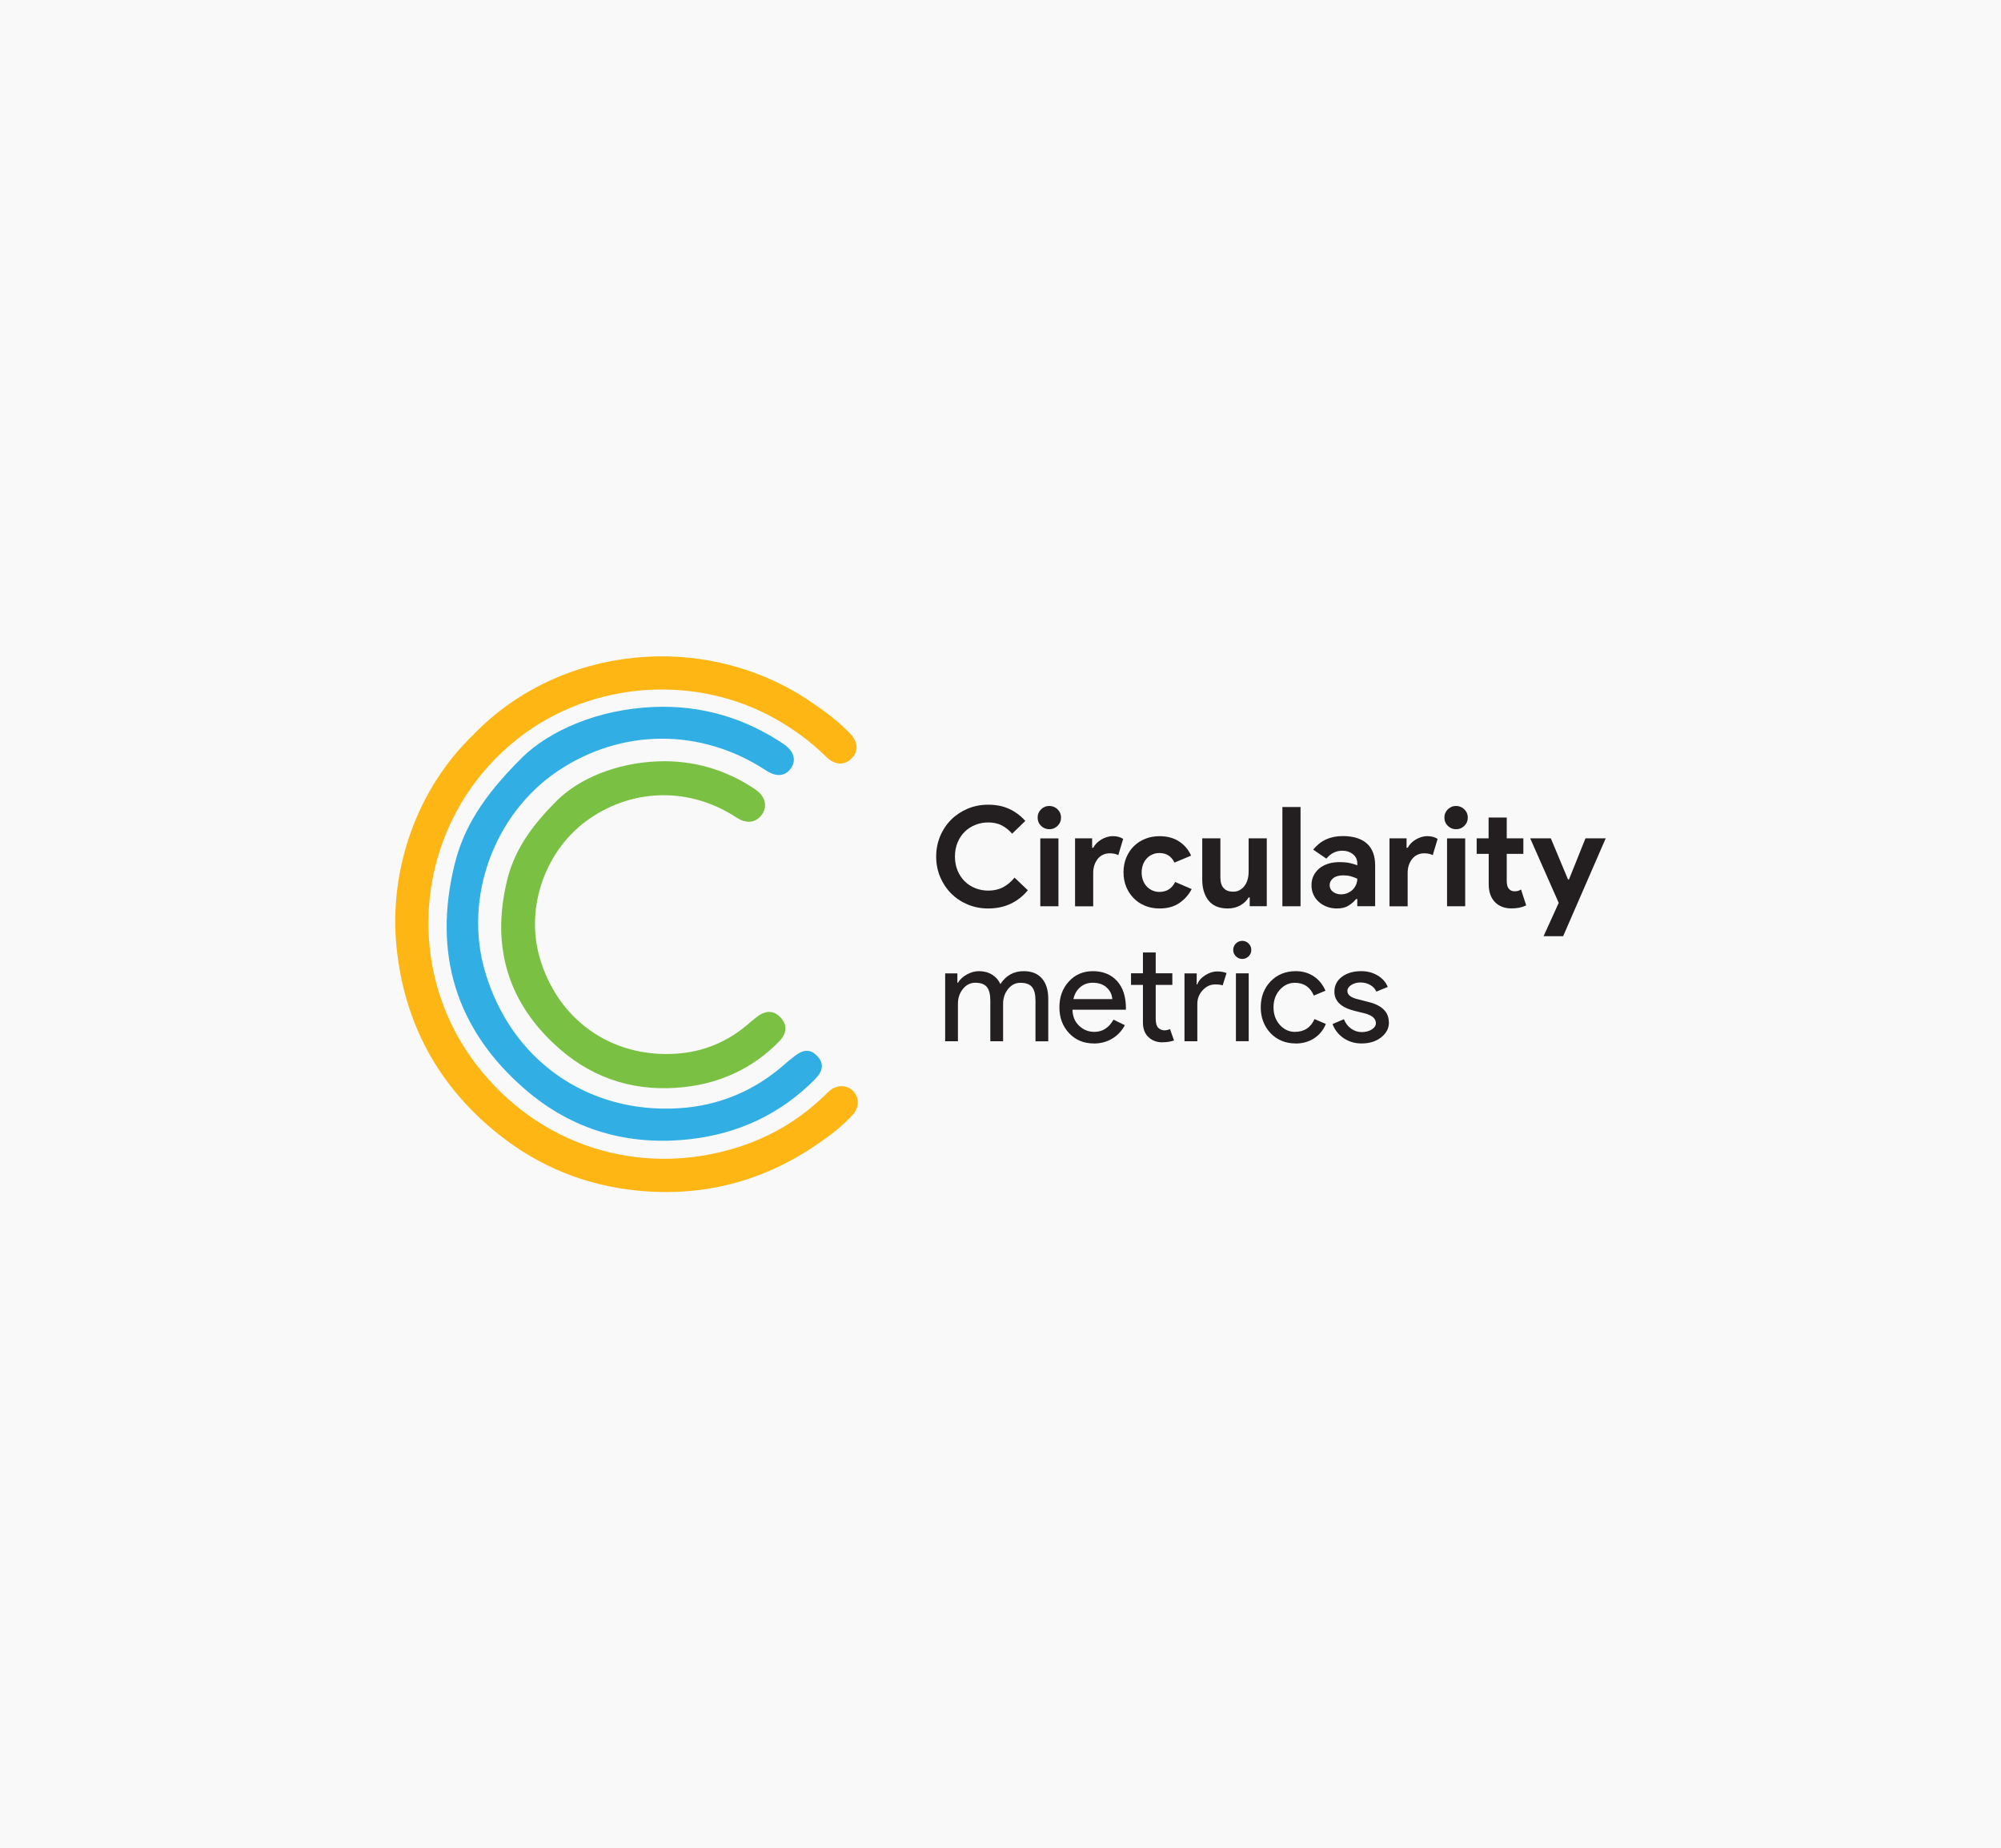 <?xml version="1.0" encoding="UTF-8"?>
<svg id="Layer_2" data-name="Layer 2" xmlns="http://www.w3.org/2000/svg" viewBox="0 0 354 327">
  <defs>
    <style>
      .cls-1 {
        fill: #31afe4;
      }

      .cls-2 {
        fill: #f9f9fa;
      }

      .cls-3 {
        fill: #231f20;
      }

      .cls-4 {
        fill: #7ac143;
        stroke: #7ac143;
        stroke-miterlimit: 10;
        stroke-width: 1.91px;
      }

      .cls-5 {
        fill: #fdb614;
      }
    </style>
  </defs>
  <g id="Layer_1-2" data-name="Layer 1">
    <g>
      <rect class="cls-2" width="354" height="327"/>
      <g>
        <g>
          <g>
            <path class="cls-3" d="M181.83,157.52c-.87,1.05-1.89,1.84-3.06,2.39-1.18.55-2.49.82-3.95.82-1.31,0-2.52-.24-3.64-.71-1.12-.47-2.09-1.12-2.91-1.94-.82-.82-1.46-1.79-1.94-2.91-.47-1.12-.71-2.32-.71-3.62s.24-2.5.71-3.62c.47-1.12,1.12-2.09,1.94-2.91.82-.82,1.79-1.46,2.91-1.94,1.12-.47,2.33-.71,3.64-.71,1.41,0,2.64.25,3.71.74,1.07.49,2.02,1.2,2.86,2.13l-2.33,2.26c-.52-.6-1.12-1.09-1.8-1.45-.68-.36-1.48-.54-2.41-.54-.82,0-1.59.14-2.3.43-.72.29-1.34.69-1.88,1.21-.53.52-.95,1.16-1.26,1.9-.31.74-.47,1.57-.47,2.49s.16,1.74.47,2.49c.31.74.73,1.38,1.26,1.9.53.52,1.16.93,1.88,1.21.72.29,1.49.43,2.3.43.98,0,1.85-.2,2.61-.6.76-.4,1.43-.97,2.02-1.7l2.35,2.23Z"/>
            <path class="cls-3" d="M185.63,146.71c-.28,0-.54-.05-.8-.16-.25-.11-.47-.25-.66-.44-.19-.19-.34-.4-.44-.65-.11-.25-.16-.51-.16-.81s.05-.56.16-.81c.11-.25.25-.46.44-.65.19-.19.41-.33.66-.44.25-.11.52-.16.8-.16.57,0,1.06.2,1.47.6.41.4.61.89.61,1.46s-.2,1.06-.61,1.46c-.41.4-.9.6-1.47.6ZM184.04,160.34v-12.01h3.21v12.01h-3.21Z"/>
            <path class="cls-3" d="M190.19,148.32h3.02v1.67h.2c.15-.29.34-.56.59-.81.25-.25.52-.46.82-.64.3-.18.63-.33.98-.44.35-.11.7-.17,1.04-.17.43,0,.79.05,1.09.14s.56.21.77.35l-.86,2.87c-.2-.1-.41-.18-.65-.23-.24-.06-.53-.09-.87-.09-.44,0-.84.09-1.2.26s-.67.41-.92.73-.45.68-.59,1.1c-.14.42-.21.88-.21,1.37v5.92h-3.21v-12.01Z"/>
            <path class="cls-3" d="M210.84,157.27c-.52,1.01-1.25,1.84-2.19,2.49-.94.65-2.11.97-3.52.97-.93,0-1.79-.16-2.56-.48-.78-.32-1.45-.76-2.01-1.34-.56-.57-1.01-1.25-1.32-2.02-.32-.78-.48-1.63-.48-2.56s.16-1.79.48-2.57.76-1.46,1.32-2.02c.56-.56,1.23-1.01,2.01-1.32.78-.32,1.63-.48,2.56-.48,1.39,0,2.56.32,3.51.96.95.64,1.64,1.46,2.08,2.48l-2.94,1.23c-.28-.56-.63-.98-1.07-1.26-.43-.29-.98-.43-1.63-.43-.43,0-.83.08-1.2.25-.38.16-.71.39-.99.69-.29.29-.51.65-.67,1.08-.16.43-.25.9-.25,1.42s.08,1,.25,1.42c.16.43.39.78.67,1.08.29.29.62.52.99.69.38.16.78.25,1.2.25.67,0,1.24-.15,1.7-.45.47-.3.84-.74,1.12-1.31l2.94,1.27Z"/>
            <path class="cls-3" d="M221.11,158.77h-.2c-.38.61-.88,1.08-1.52,1.43-.64.35-1.37.53-2.18.53-1.52,0-2.65-.47-3.4-1.4-.74-.93-1.12-2.17-1.12-3.73v-7.28h3.21v6.89c0,.87.19,1.51.58,1.92.38.42.94.63,1.68.63.44,0,.83-.09,1.16-.28.33-.19.62-.44.86-.76.24-.32.42-.69.54-1.13.12-.43.18-.89.18-1.39v-5.88h3.21v12.01h-3.02v-1.57Z"/>
            <path class="cls-3" d="M226.87,160.34v-17.56h3.21v17.56h-3.21Z"/>
            <path class="cls-3" d="M240.11,159.06h-.2c-.38.46-.83.85-1.36,1.18-.53.33-1.21.49-2.05.49-.62,0-1.21-.1-1.75-.31-.55-.2-1.03-.49-1.43-.85-.41-.36-.73-.79-.96-1.3-.23-.51-.34-1.06-.34-1.67s.12-1.18.37-1.68c.25-.5.59-.93,1.03-1.29.44-.36.96-.63,1.56-.82.6-.19,1.25-.28,1.95-.28.78,0,1.43.06,1.94.18.51.12.92.25,1.25.38v-.37c0-.64-.25-1.16-.76-1.58-.51-.42-1.14-.63-1.89-.63-1.11,0-2.05.47-2.82,1.4l-2.33-1.59c1.28-1.6,3.02-2.4,5.22-2.4,1.86,0,3.29.44,4.27,1.31.98.87,1.47,2.17,1.47,3.89v7.21h-3.16v-1.27ZM240.11,155.46c-.38-.18-.76-.32-1.16-.43-.4-.11-.84-.16-1.31-.16-.77,0-1.36.17-1.78.5-.42.34-.63.75-.63,1.24s.2.88.6,1.18c.4.29.86.44,1.39.44.43,0,.82-.08,1.18-.23.36-.16.67-.36.92-.61.25-.25.45-.55.59-.88.14-.33.21-.68.21-1.04Z"/>
            <path class="cls-3" d="M245.82,148.32h3.02v1.67h.2c.15-.29.34-.56.59-.81.25-.25.52-.46.82-.64.3-.18.63-.33.98-.44.35-.11.7-.17,1.04-.17.42,0,.79.05,1.09.14.3.09.56.21.77.35l-.86,2.87c-.2-.1-.41-.18-.65-.23-.24-.06-.53-.09-.87-.09-.44,0-.84.09-1.2.26-.36.17-.67.41-.92.73-.25.31-.45.68-.59,1.1-.14.42-.21.88-.21,1.37v5.92h-3.21v-12.01Z"/>
            <path class="cls-3" d="M257.59,146.71c-.28,0-.54-.05-.8-.16-.25-.11-.47-.25-.66-.44-.19-.19-.34-.4-.44-.65-.11-.25-.16-.51-.16-.81s.05-.56.16-.81c.11-.25.25-.46.44-.65.19-.19.41-.33.66-.44.25-.11.52-.16.8-.16.57,0,1.06.2,1.47.6.41.4.61.89.61,1.46s-.2,1.06-.61,1.46c-.41.4-.9.6-1.47.6ZM256,160.34v-12.01h3.21v12.01h-3.21Z"/>
            <path class="cls-3" d="M263.35,151.07h-2.11v-2.75h2.11v-3.68h3.21v3.68h2.94v2.75h-2.94v4.8c0,.29.03.55.09.8.06.24.17.45.33.62.23.27.56.4.98.4.28,0,.5-.03.66-.09.16-.06.32-.13.47-.23l.91,2.82c-.38.18-.78.31-1.21.4-.43.09-.91.13-1.43.13-.6,0-1.15-.1-1.63-.29-.48-.19-.89-.45-1.21-.79-.77-.75-1.15-1.82-1.15-3.2v-5.38Z"/>
            <path class="cls-3" d="M275.76,159.75l-5.05-11.43h3.65l3.04,7.28h.17l2.92-7.28h3.58l-7.53,17.31h-3.46l2.67-5.88Z"/>
          </g>
          <g>
            <path class="cls-3" d="M169.47,184.22h-2.26v-12.01h2.16v1.67h.1c.34-.59.87-1.08,1.58-1.47s1.42-.59,2.12-.59c.88,0,1.66.2,2.33.61.67.41,1.16.97,1.47,1.69,1-1.54,2.38-2.3,4.14-2.3,1.39,0,2.46.43,3.21,1.28.75.85,1.13,2.06,1.13,3.63v7.5h-2.26v-7.16c0-1.13-.2-1.94-.61-2.44-.41-.5-1.1-.75-2.06-.75-.87,0-1.59.37-2.18,1.1-.59.74-.88,1.6-.88,2.6v6.64h-2.26v-7.16c0-1.13-.2-1.94-.61-2.44-.41-.5-1.1-.75-2.06-.75-.87,0-1.59.37-2.18,1.1-.59.74-.88,1.6-.88,2.6v6.64Z"/>
            <path class="cls-3" d="M193.5,184.61c-1.77,0-3.22-.6-4.36-1.81-1.14-1.21-1.72-2.74-1.72-4.58s.56-3.36,1.67-4.57c1.11-1.22,2.53-1.83,4.27-1.83s3.2.58,4.25,1.73c1.05,1.15,1.58,2.77,1.58,4.84l-.02.25h-9.44c.03,1.18.42,2.13,1.18,2.84.75.72,1.65,1.08,2.7,1.08,1.44,0,2.57-.72,3.38-2.16l2.01.98c-.54,1.01-1.29,1.81-2.24,2.38s-2.04.86-3.25.86ZM189.89,176.76h6.89c-.07-.83-.4-1.52-1.02-2.07-.61-.55-1.43-.82-2.46-.82-.85,0-1.58.26-2.19.78-.61.52-1.02,1.23-1.21,2.11Z"/>
            <path class="cls-3" d="M205.63,184.41c-.98,0-1.79-.3-2.44-.91-.65-.6-.98-1.45-.99-2.53v-6.72h-2.11v-2.06h2.11v-3.68h2.26v3.68h2.94v2.06h-2.94v5.98c0,.8.16,1.34.47,1.63.31.29.66.43,1.05.43.18,0,.36-.02.53-.06s.33-.09.48-.16l.71,2.01c-.59.21-1.27.32-2.06.32Z"/>
            <path class="cls-3" d="M211.81,184.22h-2.26v-12.01h2.16v1.96h.1c.23-.64.7-1.18,1.41-1.63.71-.45,1.41-.67,2.1-.67s1.21.1,1.67.29l-.69,2.18c-.28-.11-.72-.17-1.32-.17-.85,0-1.59.34-2.22,1.03-.63.69-.94,1.49-.94,2.4v6.62Z"/>
            <path class="cls-3" d="M221.37,168.06c0,.44-.16.82-.47,1.13-.31.31-.69.47-1.13.47s-.82-.16-1.13-.47c-.31-.31-.47-.69-.47-1.13s.16-.82.47-1.13c.31-.31.69-.47,1.13-.47s.82.16,1.13.47c.31.31.47.69.47,1.13ZM220.91,172.2v12.01h-2.26v-12.01h2.26Z"/>
            <path class="cls-3" d="M229.22,184.61c-1.78,0-3.26-.6-4.44-1.81-1.16-1.24-1.74-2.77-1.74-4.58s.58-3.38,1.74-4.59c1.18-1.21,2.66-1.81,4.44-1.81,1.23,0,2.3.31,3.21.92s1.6,1.46,2.06,2.54l-2.06.86c-.64-1.5-1.76-2.26-3.36-2.26-1.03,0-1.92.42-2.67,1.25-.74.83-1.1,1.86-1.1,3.09s.37,2.26,1.1,3.09c.75.83,1.64,1.25,2.67,1.25,1.65,0,2.81-.75,3.48-2.26l2.01.86c-.44,1.08-1.13,1.92-2.07,2.54-.94.61-2.03.92-3.27.92Z"/>
            <path class="cls-3" d="M245.72,180.88c0,1.05-.46,1.93-1.37,2.65-.92.72-2.07,1.08-3.46,1.08-1.21,0-2.27-.31-3.19-.94s-1.57-1.46-1.96-2.49l2.01-.86c.29.72.72,1.28,1.29,1.68.56.4,1.18.6,1.85.6.72,0,1.32-.16,1.8-.47.48-.31.72-.68.72-1.1,0-.77-.59-1.33-1.77-1.69l-2.06-.51c-2.34-.59-3.51-1.72-3.51-3.38,0-1.09.45-1.97,1.34-2.64.89-.66,2.03-.99,3.42-.99,1.06,0,2.02.25,2.88.76.86.51,1.46,1.19,1.8,2.03l-2.01.83c-.23-.51-.6-.9-1.12-1.19-.51-.29-1.09-.43-1.73-.43-.59,0-1.12.15-1.58.44-.47.29-.7.65-.7,1.08,0,.69.65,1.18,1.94,1.47l1.81.47c2.39.59,3.58,1.79,3.58,3.6Z"/>
          </g>
        </g>
        <g>
          <g>
            <path class="cls-1" d="M92.27,134.11c4.96-4.87,13.5-8.62,23.37-9.03,8.32-.35,16.04,1.88,22.99,6.56,1.8,1.21,2.29,2.81,1.33,4.24-.99,1.48-2.59,1.64-4.41.45-11.52-7.58-25.65-7.51-36.98.16-11.2,7.59-16.55,22.34-12.79,35.3,4.52,15.6,17.98,25.24,34.21,24.29,7.17-.42,13.53-3.08,18.94-7.89.52-.46,1.07-.88,1.61-1.31,1.65-1.32,2.94-1.3,4.14.07,1.11,1.26.95,2.53-.52,4.02-6.09,6.14-13.52,9.6-22.03,10.57-11.01,1.25-20.94-1.6-29.33-8.89-12.18-10.59-16.19-23.95-12.42-39.56,1.57-6.51,5-12.12,11.89-18.97Z"/>
            <path class="cls-4" d="M99.29,142.24c3.61-3.55,9.84-6.28,17.03-6.58,6.06-.25,11.69,1.37,16.75,4.78,1.31.88,1.67,2.05.97,3.09-.72,1.08-1.89,1.2-3.21.32-8.4-5.52-18.69-5.48-26.95.12-8.16,5.53-12.06,16.28-9.32,25.72,3.29,11.37,13.1,18.39,24.93,17.7,5.23-.31,9.86-2.25,13.8-5.75.38-.33.78-.64,1.17-.95,1.2-.96,2.14-.94,3.01.05.81.92.7,1.84-.38,2.93-4.43,4.48-9.85,7-16.05,7.7-8.02.91-15.26-1.16-21.37-6.48-8.88-7.72-11.8-17.45-9.05-28.83,1.15-4.74,3.64-8.83,8.66-13.82Z"/>
          </g>
          <path class="cls-5" d="M83.8,129.92c15.21-15.7,40.55-18.37,59.12-6.1,2.6,1.72,5.11,3.55,7.31,5.78,1.57,1.58,1.73,3.24.45,4.55-1.28,1.32-2.96,1.28-4.58-.31-2.66-2.62-5.63-4.8-8.87-6.63-14.11-7.98-32.32-6.72-45.18,3.13-18.13,13.9-21.63,39.86-7.81,57.98,10.89,14.27,28.71,20.05,45.93,14.77,5.89-1.81,11.13-4.85,15.59-9.16.36-.34.7-.7,1.08-1.01,1.26-1.02,2.98-.99,4.05.06,1.11,1.09,1.16,2.89.04,4.16-1.85,2.09-4.09,3.75-6.36,5.31-9.63,6.62-20.32,9.36-31.92,8.18-9.07-.92-17.26-4.23-24.4-9.91-10.67-8.49-16.73-19.61-18.1-33.16-1.37-13.62,3.52-27.92,13.64-37.62Z"/>
        </g>
      </g>
    </g>
  </g>
</svg>